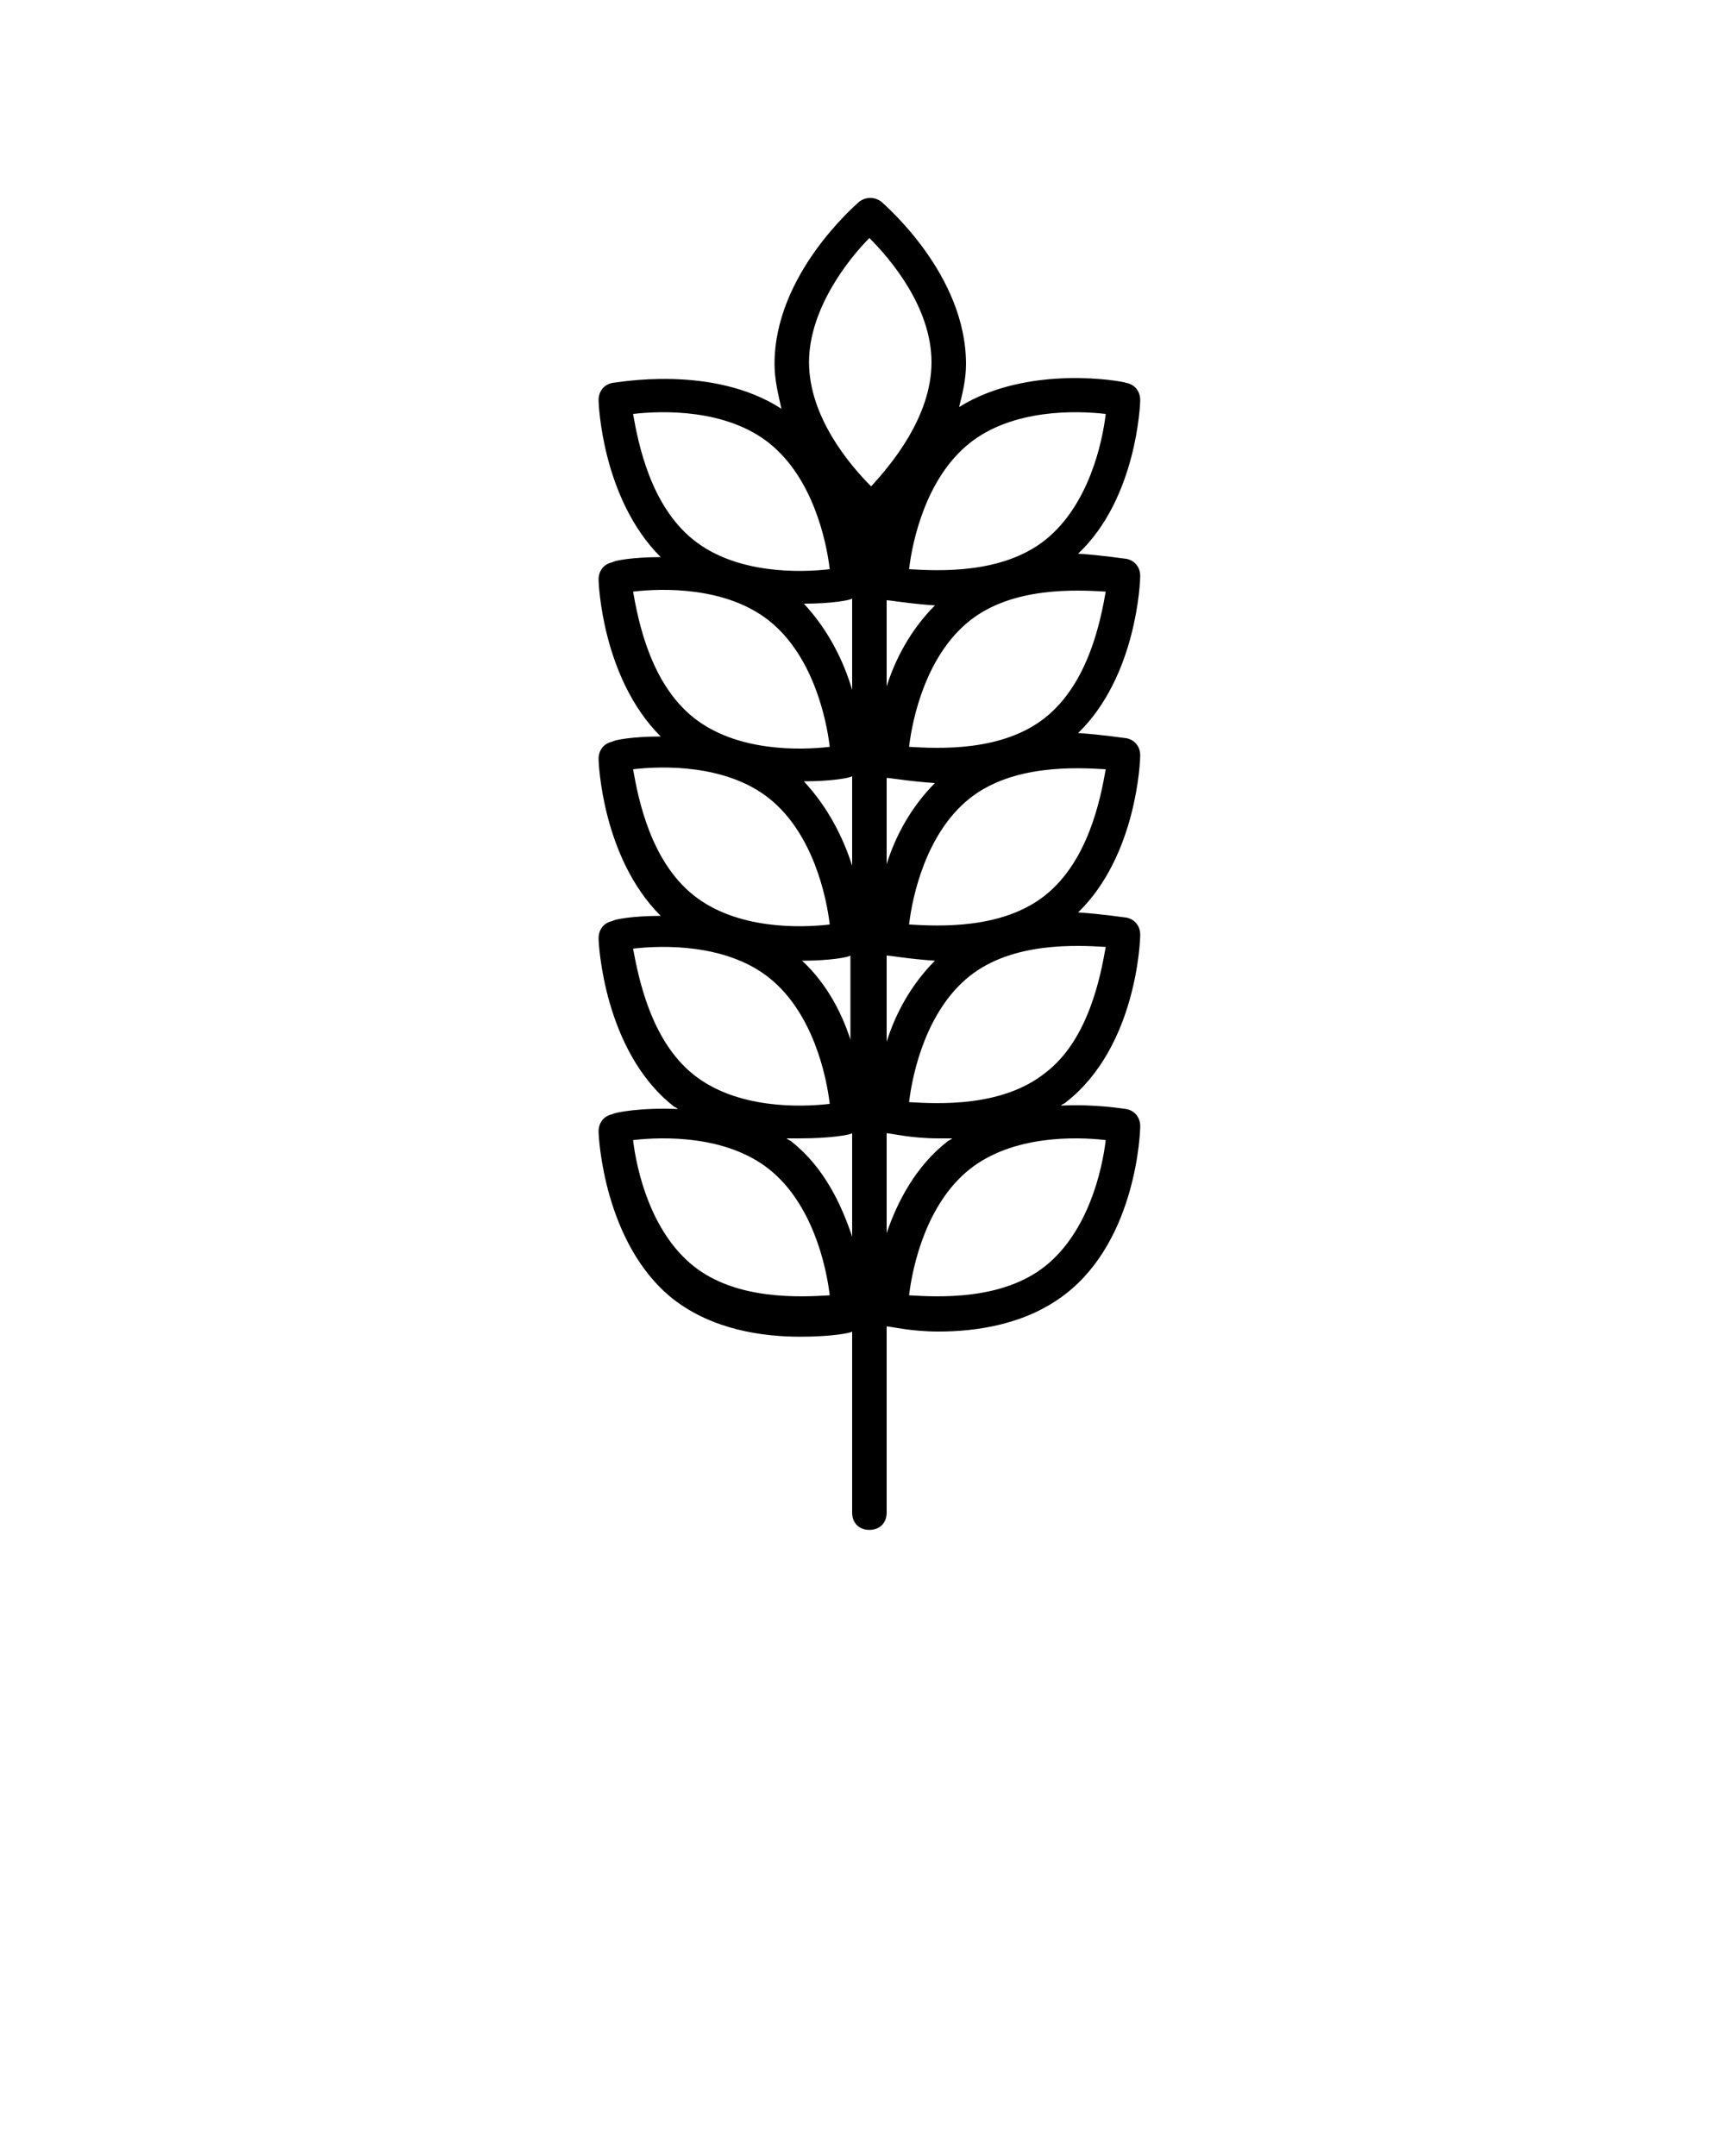 <svg xmlns="http://www.w3.org/2000/svg" xmlns:xlink="http://www.w3.org/1999/xlink" version="1.1" x="0px" y="0px" viewBox="0 0 100 125" style="enable-background:new 0 0 100 100;" xml:space="preserve"><style type="text/css">
	.st0{fill:none;stroke:#000000;stroke-width:2;stroke-linecap:round;stroke-linejoin:round;stroke-miterlimit:10;}
</style><g><path d="M66.1,23.2c0-0.5-0.3-0.9-0.8-1c-0.2-0.1-5.7-1.1-9.7,1.4c0.2-0.8,0.4-1.6,0.4-2.5c0-5.2-4.7-9.2-4.9-9.4   c-0.4-0.3-0.9-0.3-1.3,0c-0.2,0.2-4.9,4.2-4.9,9.4c0,0.9,0.2,1.7,0.4,2.6c-4-2.6-9.6-1.5-9.8-1.5c-0.5,0.1-0.8,0.5-0.8,1   c0,0.2,0.2,5.7,3.6,9.1c-1.6,0-2.7,0.2-2.8,0.3c-0.5,0.1-0.8,0.5-0.8,1c0,0.2,0.2,5.7,3.6,9.1c-1.6,0-2.7,0.2-2.8,0.3   c-0.5,0.1-0.8,0.5-0.8,1c0,0.2,0.2,5.7,3.6,9.1c-1.6,0-2.7,0.2-2.8,0.3c-0.5,0.1-0.8,0.5-0.8,1c0,0.3,0.3,6.5,4.3,9.7   c0.1,0.1,0.2,0.1,0.3,0.2c-2.1-0.1-3.7,0.2-3.8,0.3c-0.5,0.1-0.8,0.5-0.8,1c0,0.3,0.3,6.5,4.3,9.7c2.3,1.8,5.2,2.2,7.4,2.2   c1.7,0,2.9-0.2,3-0.3c0,0,0,0,0,0v10.5c0,0.6,0.4,1,1,1s1-0.4,1-1V76.9c0.2,0,1.4,0.3,3,0.3c2.2,0,5.1-0.4,7.4-2.2   c4.1-3.2,4.3-9.4,4.3-9.7c0-0.5-0.3-0.9-0.8-1c-0.1,0-1.7-0.3-3.8-0.2c0.1-0.1,0.2-0.1,0.3-0.2c4.1-3.2,4.3-9.4,4.3-9.7   c0-0.5-0.3-0.9-0.8-1c-0.1,0-1.3-0.2-2.8-0.3c3.4-3.3,3.6-8.8,3.6-9.1c0-0.5-0.3-0.9-0.8-1c-0.1,0-1.3-0.2-2.8-0.3   c3.4-3.3,3.6-8.8,3.6-9.1c0-0.5-0.3-0.9-0.8-1c-0.1,0-1.3-0.2-2.8-0.3C65.9,28.9,66.1,23.4,66.1,23.2z M64.1,24   c-0.2,1.7-1,5.3-3.5,7.3c-2.5,2-6.2,1.8-7.9,1.7c0.2-1.7,1-5.3,3.5-7.3C58.7,23.7,62.4,23.8,64.1,24z M49.4,60.6   c-0.5-1.7-1.4-3.5-2.9-4.9c1.6,0,2.7-0.2,2.8-0.3c0,0,0,0,0,0V60.6z M46.6,45.3c1.6,0,2.7-0.2,2.8-0.3c0,0,0,0,0,0v5.2   C48.9,48.6,48,46.8,46.6,45.3z M46.6,35c1.6,0,2.7-0.2,2.8-0.3c0,0,0,0,0,0V40C48.9,38.3,48,36.5,46.6,35z M51.4,55.4   c0.2,0,1.3,0.2,2.8,0.3c-1.4,1.4-2.3,3.1-2.8,4.7V55.4z M51.4,45.1c0.2,0,1.3,0.2,2.8,0.3c-1.4,1.4-2.3,3.1-2.8,4.7V45.1z    M51.4,34.8c0.2,0,1.3,0.2,2.8,0.3c-1.4,1.4-2.3,3.1-2.8,4.7V34.8z M50.4,13.8c1.2,1.2,3.6,4,3.6,7.2c0,3.2-2.4,6-3.5,7.2   c-1.2-1.2-3.6-4-3.6-7.2C46.9,17.9,49.2,15,50.4,13.8z M36.7,24c1.7-0.2,5.4-0.3,7.9,1.7c2.5,2,3.3,5.6,3.5,7.3   c-1.7,0.2-5.4,0.3-7.9-1.7C37.7,29.3,37,25.7,36.7,24z M36.7,34.3c1.7-0.2,5.4-0.3,7.9,1.7c2.5,2,3.3,5.6,3.5,7.3   c-1.7,0.2-5.4,0.3-7.9-1.7C37.7,39.6,37,36,36.7,34.3z M36.7,44.6c1.7-0.2,5.4-0.3,7.9,1.7c2.5,2,3.3,5.6,3.5,7.3   c-1.7,0.2-5.4,0.3-7.9-1.7C37.7,49.9,37,46.3,36.7,44.6z M36.7,55c1.7-0.2,5.4-0.3,7.9,1.7c2.5,2,3.3,5.6,3.5,7.3   c-1.7,0.2-5.4,0.3-7.9-1.7C37.7,60.3,37,56.6,36.7,55z M40.2,73.4c-2.5-2-3.3-5.6-3.5-7.3c1.7-0.2,5.4-0.3,7.9,1.7   c2.5,2,3.3,5.6,3.5,7.3C46.4,75.2,42.7,75.4,40.2,73.4z M45.9,66.2c-0.1-0.1-0.2-0.1-0.3-0.2c0.3,0,0.5,0,0.8,0   c1.7,0,2.9-0.2,3-0.3c0,0,0,0,0,0v6C48.8,69.9,47.8,67.7,45.9,66.2z M64.1,66.1c-0.2,1.7-1,5.3-3.5,7.3c-2.5,2-6.2,1.8-7.9,1.7   c0.2-1.7,1-5.3,3.5-7.3C58.7,65.8,62.4,65.9,64.1,66.1z M54.9,66.2c-1.8,1.4-2.9,3.5-3.5,5.3v-5.8c0.2,0,1.4,0.3,3,0.3   c0.3,0,0.5,0,0.8,0C55.1,66.1,55,66.1,54.9,66.2z M60.6,62.2c-2.5,2-6.2,1.8-7.9,1.7c0.2-1.7,1-5.3,3.5-7.3c2.5-2,6.2-1.8,7.9-1.7   C63.8,56.6,63.1,60.3,60.6,62.2z M60.6,51.9c-2.5,2-6.2,1.8-7.9,1.7c0.2-1.7,1-5.3,3.5-7.3c2.5-2,6.2-1.8,7.9-1.7   C63.8,46.3,63.1,49.9,60.6,51.9z M60.6,41.6c-2.5,2-6.2,1.8-7.9,1.7c0.2-1.7,1-5.3,3.5-7.3c2.5-2,6.2-1.8,7.9-1.7   C63.8,36,63.1,39.6,60.6,41.6z"/></g></svg>